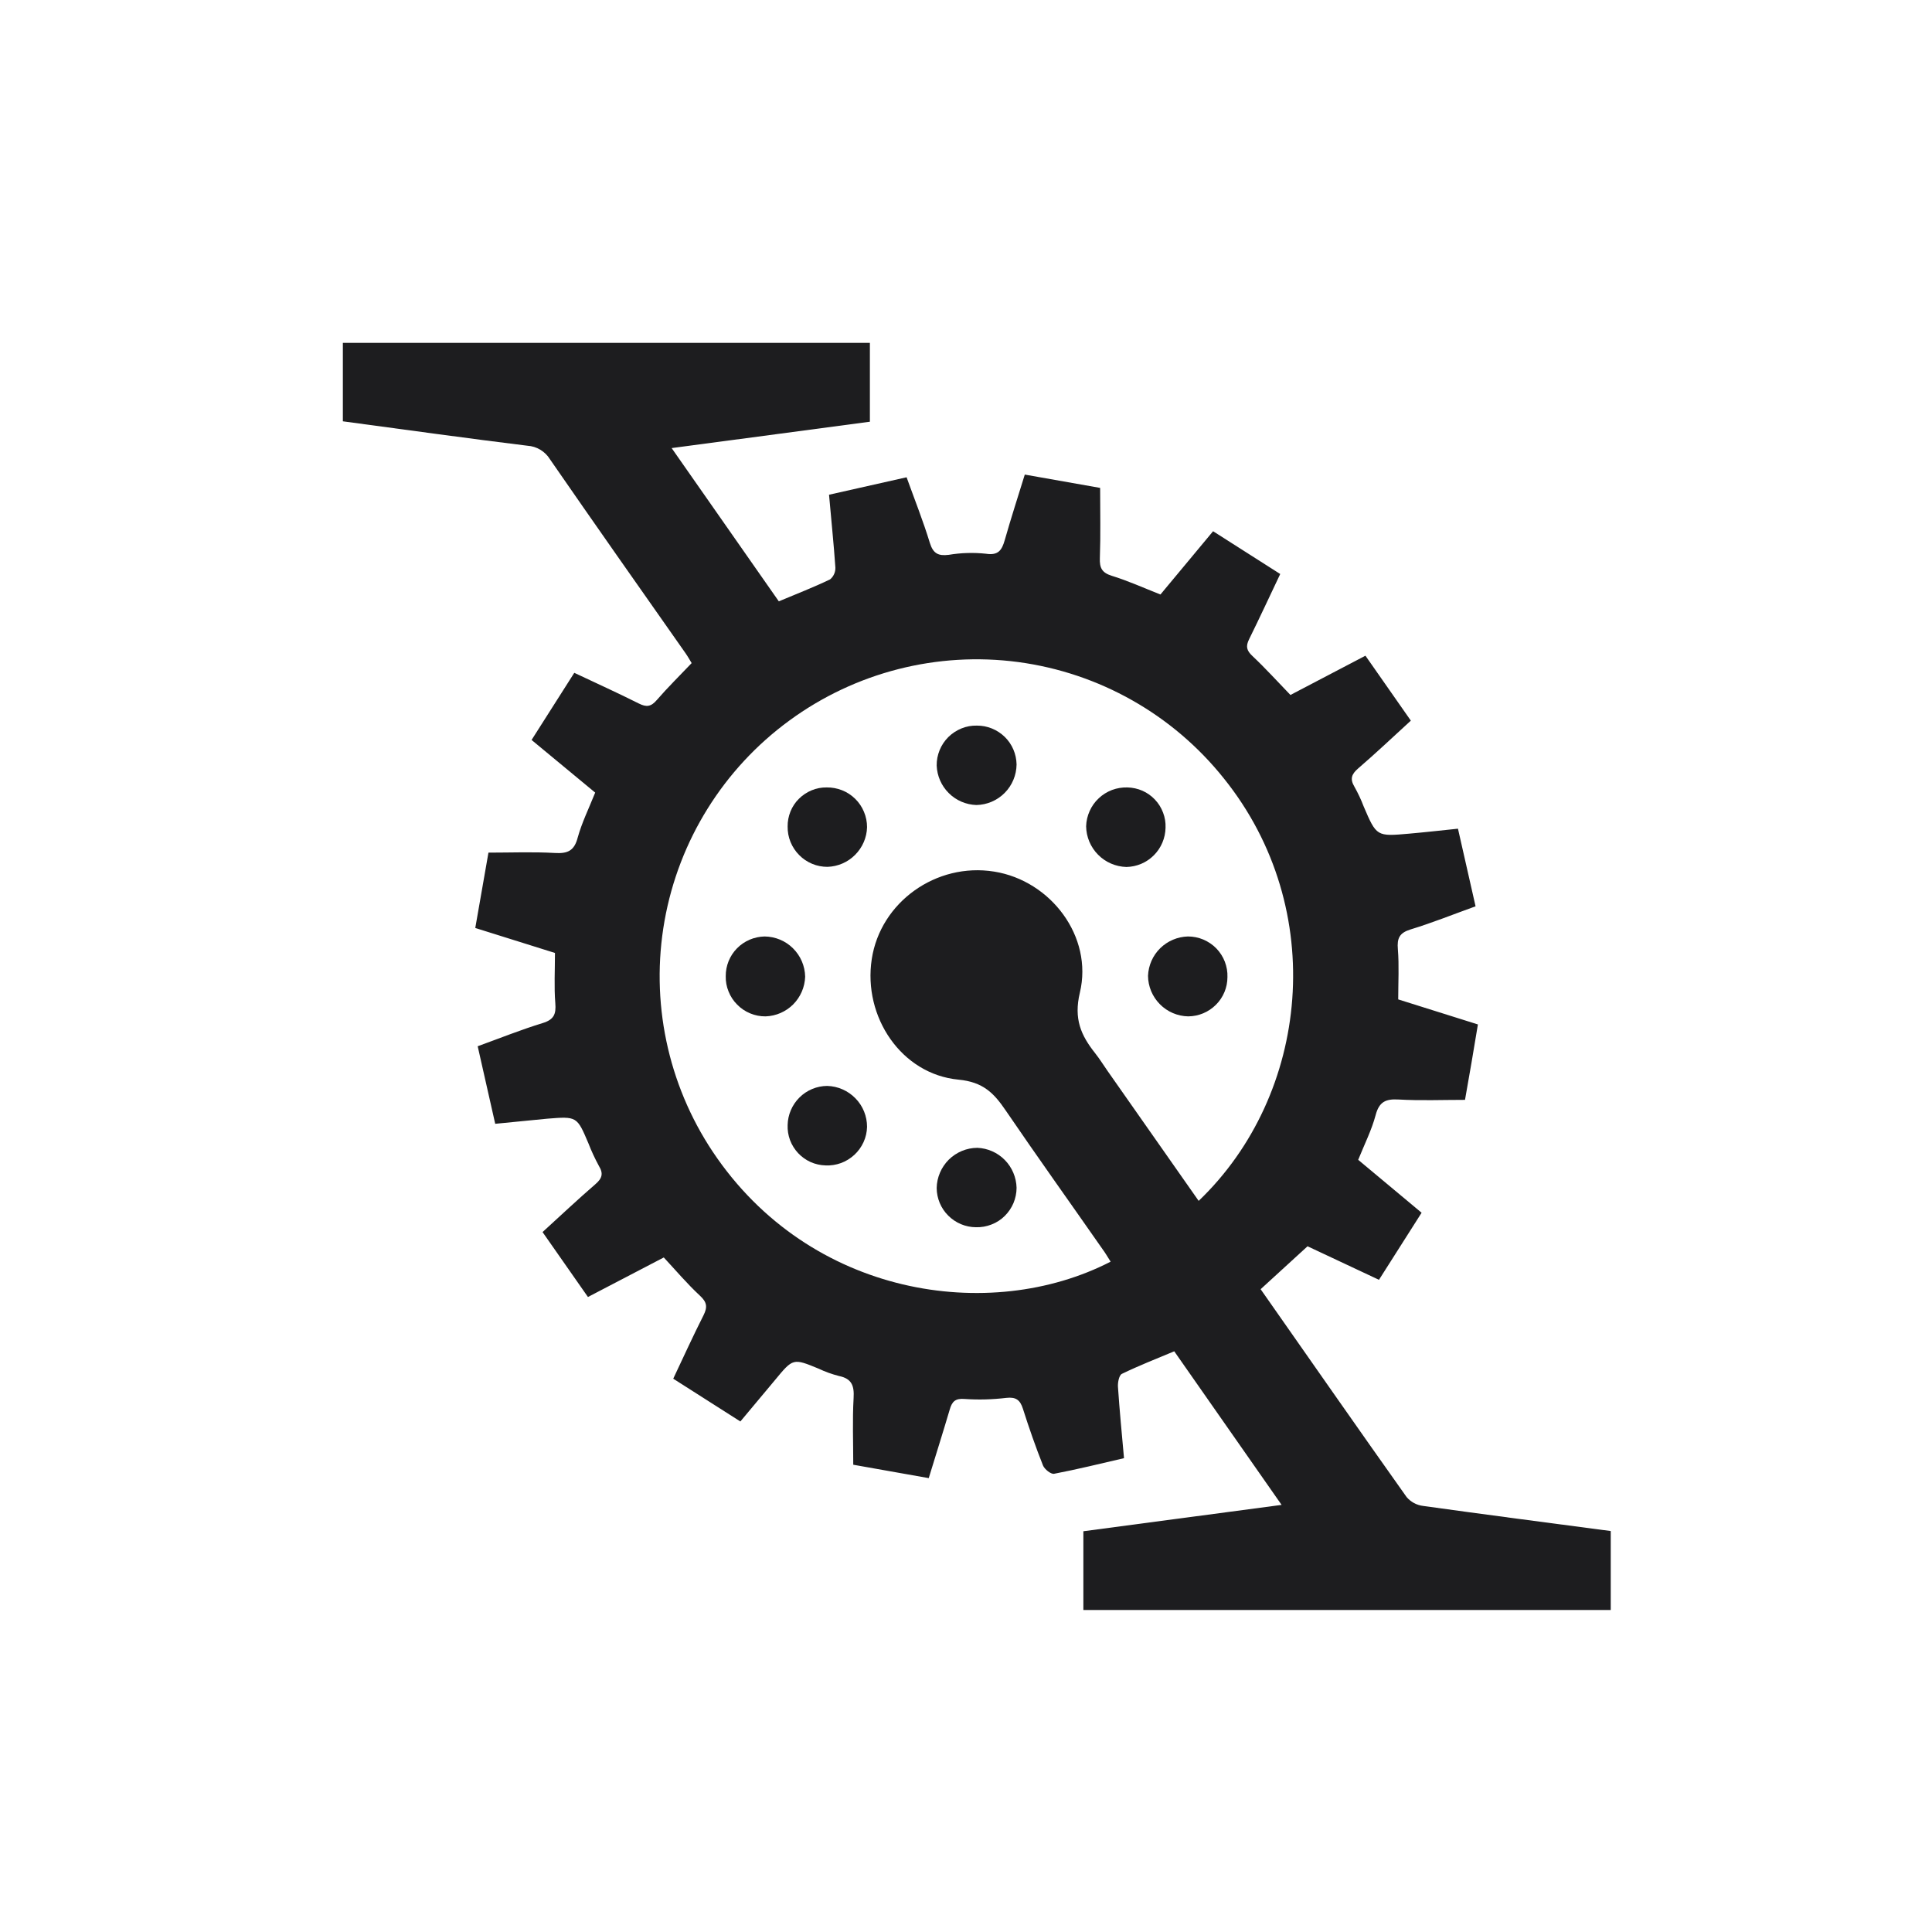 <svg width="28" height="28" viewBox="0 0 28 28" fill="none" xmlns="http://www.w3.org/2000/svg">
<path d="M18.27 18.684C18.984 19.702 19.68 20.703 20.386 21.697C20.447 21.768 20.532 21.814 20.625 21.825C21.527 21.951 22.43 22.068 23.344 22.189V23.333L15.701 23.333V22.192L18.574 21.81L17.018 19.584C16.759 19.692 16.505 19.792 16.259 19.911C16.219 19.931 16.199 20.031 16.202 20.095C16.225 20.436 16.258 20.776 16.29 21.133C15.944 21.213 15.613 21.295 15.277 21.359C15.231 21.368 15.139 21.294 15.116 21.239C15.009 20.969 14.913 20.694 14.825 20.417C14.784 20.287 14.721 20.244 14.585 20.259C14.385 20.283 14.183 20.289 13.982 20.275C13.844 20.263 13.797 20.313 13.764 20.429C13.667 20.757 13.564 21.083 13.46 21.422L12.366 21.228C12.366 20.898 12.353 20.579 12.371 20.262C12.382 20.082 12.344 19.98 12.159 19.942C12.058 19.916 11.959 19.881 11.865 19.836C11.493 19.683 11.494 19.683 11.23 20.003C11.068 20.198 10.905 20.392 10.73 20.601L9.757 19.981C9.907 19.664 10.045 19.36 10.196 19.062C10.256 18.942 10.246 18.872 10.143 18.777C9.958 18.605 9.793 18.41 9.62 18.224L8.521 18.797L7.863 17.856C8.121 17.621 8.37 17.386 8.628 17.163C8.726 17.079 8.748 17.009 8.68 16.898C8.623 16.793 8.572 16.684 8.529 16.573C8.362 16.179 8.363 16.178 7.93 16.213C7.686 16.236 7.441 16.261 7.177 16.287C7.092 15.915 7.011 15.554 6.923 15.163C7.24 15.048 7.549 14.924 7.865 14.827C8.028 14.777 8.061 14.698 8.048 14.539C8.029 14.302 8.043 14.063 8.043 13.811L6.888 13.449C6.954 13.076 7.017 12.711 7.079 12.357C7.405 12.357 7.724 12.344 8.041 12.362C8.227 12.373 8.323 12.331 8.373 12.137C8.433 11.922 8.533 11.718 8.626 11.487L7.704 10.724C7.908 10.403 8.111 10.085 8.323 9.751C8.642 9.902 8.953 10.042 9.257 10.195C9.37 10.252 9.436 10.243 9.521 10.143C9.676 9.964 9.848 9.795 10.024 9.61C9.997 9.566 9.969 9.515 9.936 9.468C9.278 8.531 8.619 7.595 7.969 6.654C7.935 6.598 7.887 6.552 7.831 6.518C7.774 6.484 7.711 6.464 7.645 6.46C6.756 6.351 5.868 6.226 4.969 6.106V4.969L12.607 4.969V6.112L9.734 6.494L11.287 8.715C11.541 8.609 11.79 8.512 12.03 8.397C12.055 8.377 12.075 8.35 12.088 8.321C12.102 8.291 12.108 8.258 12.107 8.226C12.084 7.883 12.047 7.541 12.015 7.17L13.139 6.917C13.255 7.239 13.379 7.55 13.476 7.868C13.524 8.021 13.596 8.06 13.75 8.041C13.928 8.011 14.11 8.006 14.289 8.025C14.469 8.053 14.52 7.973 14.562 7.826C14.651 7.513 14.752 7.202 14.852 6.878L15.944 7.071C15.944 7.422 15.952 7.756 15.94 8.089C15.935 8.23 15.969 8.3 16.113 8.345C16.347 8.417 16.572 8.519 16.818 8.616L17.581 7.699L18.554 8.319C18.399 8.645 18.255 8.956 18.104 9.262C18.051 9.368 18.066 9.428 18.153 9.509C18.343 9.688 18.518 9.882 18.702 10.072L19.789 9.503L20.447 10.444C20.189 10.68 19.941 10.915 19.682 11.138C19.586 11.221 19.563 11.291 19.63 11.403C19.681 11.494 19.726 11.589 19.763 11.687C19.95 12.123 19.95 12.124 20.422 12.082C20.651 12.062 20.88 12.036 21.13 12.01C21.215 12.382 21.296 12.743 21.385 13.135C21.068 13.249 20.759 13.374 20.443 13.47C20.282 13.52 20.245 13.597 20.259 13.758C20.278 13.994 20.264 14.233 20.264 14.484L21.419 14.847C21.358 15.22 21.295 15.585 21.232 15.94C20.906 15.94 20.587 15.953 20.27 15.935C20.084 15.924 19.988 15.967 19.937 16.16C19.88 16.375 19.777 16.579 19.684 16.809L20.603 17.576C20.398 17.899 20.196 18.217 19.985 18.548L18.95 18.062L18.27 18.684ZM17.372 17.404C18.978 15.868 19.262 13.178 17.736 11.28C16.997 10.355 15.93 9.752 14.757 9.595C13.584 9.439 12.396 9.743 11.441 10.442C10.486 11.14 9.838 12.181 9.631 13.345C9.424 14.51 9.675 15.71 10.331 16.694C11.733 18.792 14.347 19.186 16.096 18.285C16.056 18.222 16.02 18.159 15.976 18.1C15.51 17.432 15.036 16.769 14.577 16.096C14.406 15.844 14.25 15.681 13.891 15.647C13.064 15.568 12.506 14.738 12.634 13.901C12.759 13.076 13.568 12.496 14.409 12.632C15.228 12.763 15.845 13.574 15.65 14.387C15.56 14.767 15.666 15.004 15.871 15.263C15.936 15.345 15.991 15.434 16.051 15.52L17.372 17.404Z" fill="#1D1D1F"/>
<path d="M11.415 11.979C11.414 11.905 11.428 11.831 11.456 11.761C11.484 11.692 11.525 11.629 11.578 11.577C11.631 11.524 11.694 11.482 11.762 11.454C11.832 11.425 11.906 11.411 11.98 11.412C12.057 11.411 12.133 11.425 12.204 11.453C12.275 11.481 12.339 11.523 12.394 11.577C12.449 11.631 12.492 11.695 12.521 11.765C12.551 11.836 12.566 11.912 12.566 11.988C12.562 12.139 12.5 12.282 12.393 12.389C12.287 12.496 12.144 12.558 11.993 12.563C11.917 12.563 11.841 12.549 11.77 12.519C11.7 12.49 11.636 12.447 11.582 12.392C11.528 12.338 11.486 12.273 11.457 12.203C11.428 12.132 11.414 12.056 11.415 11.979Z" fill="#1D1D1F"/>
<path d="M16.892 11.996C16.889 12.146 16.829 12.289 16.723 12.395C16.617 12.502 16.474 12.562 16.324 12.565C16.169 12.56 16.022 12.497 15.914 12.387C15.805 12.277 15.743 12.129 15.741 11.975C15.743 11.898 15.761 11.823 15.792 11.754C15.823 11.684 15.868 11.621 15.924 11.569C15.979 11.517 16.045 11.476 16.116 11.449C16.188 11.422 16.264 11.41 16.34 11.412C16.415 11.414 16.488 11.43 16.557 11.46C16.625 11.49 16.687 11.534 16.738 11.588C16.79 11.643 16.83 11.707 16.856 11.777C16.883 11.847 16.895 11.921 16.892 11.996Z" fill="#1D1D1F"/>
<path d="M17.789 14.161C17.789 14.311 17.729 14.456 17.622 14.562C17.515 14.669 17.371 14.729 17.22 14.73C17.066 14.727 16.918 14.664 16.81 14.554C16.701 14.444 16.639 14.296 16.638 14.142C16.644 13.991 16.707 13.848 16.815 13.742C16.922 13.637 17.066 13.576 17.216 13.572C17.293 13.572 17.369 13.587 17.44 13.617C17.51 13.647 17.574 13.69 17.628 13.745C17.681 13.8 17.723 13.865 17.751 13.937C17.778 14.008 17.792 14.084 17.789 14.161V14.161Z" fill="#1D1D1F"/>
<path d="M14.144 17.786C13.994 17.785 13.85 17.725 13.743 17.618C13.636 17.512 13.576 17.367 13.575 17.217C13.578 17.062 13.642 16.915 13.751 16.806C13.861 16.698 14.009 16.636 14.164 16.635C14.314 16.641 14.457 16.704 14.563 16.812C14.668 16.919 14.729 17.063 14.733 17.214C14.733 17.29 14.717 17.366 14.688 17.436C14.658 17.507 14.614 17.571 14.56 17.624C14.505 17.678 14.44 17.72 14.368 17.747C14.297 17.775 14.221 17.788 14.144 17.786V17.786Z" fill="#1D1D1F"/>
<path d="M14.158 10.516C14.308 10.515 14.453 10.574 14.561 10.679C14.669 10.784 14.73 10.928 14.733 11.079C14.731 11.233 14.67 11.381 14.561 11.491C14.452 11.601 14.305 11.664 14.15 11.667C14 11.662 13.857 11.601 13.75 11.494C13.643 11.388 13.581 11.245 13.575 11.095C13.574 11.018 13.589 10.942 13.618 10.871C13.647 10.8 13.69 10.736 13.744 10.682C13.799 10.628 13.863 10.586 13.934 10.557C14.005 10.528 14.081 10.514 14.158 10.516Z" fill="#1D1D1F"/>
<path d="M10.518 14.147C10.517 13.996 10.576 13.851 10.681 13.744C10.787 13.636 10.931 13.575 11.082 13.572C11.236 13.574 11.384 13.635 11.493 13.744C11.603 13.853 11.666 14 11.669 14.155C11.664 14.305 11.602 14.449 11.496 14.556C11.39 14.662 11.247 14.725 11.096 14.73C11.019 14.731 10.943 14.716 10.873 14.687C10.802 14.658 10.738 14.615 10.684 14.56C10.63 14.506 10.587 14.441 10.559 14.37C10.53 14.3 10.516 14.223 10.518 14.147Z" fill="#1D1D1F"/>
<path d="M11.415 16.305C11.418 16.155 11.48 16.011 11.587 15.905C11.694 15.799 11.838 15.739 11.988 15.738C12.143 15.742 12.29 15.807 12.398 15.918C12.506 16.028 12.566 16.177 12.566 16.331C12.564 16.408 12.547 16.483 12.515 16.553C12.483 16.623 12.438 16.685 12.382 16.737C12.325 16.789 12.259 16.83 12.188 16.856C12.116 16.882 12.039 16.894 11.963 16.89C11.888 16.888 11.815 16.871 11.747 16.841C11.679 16.81 11.618 16.766 11.567 16.712C11.516 16.657 11.476 16.593 11.45 16.524C11.424 16.454 11.412 16.38 11.415 16.305V16.305Z" fill="#1D1D1F"/>
</svg>
